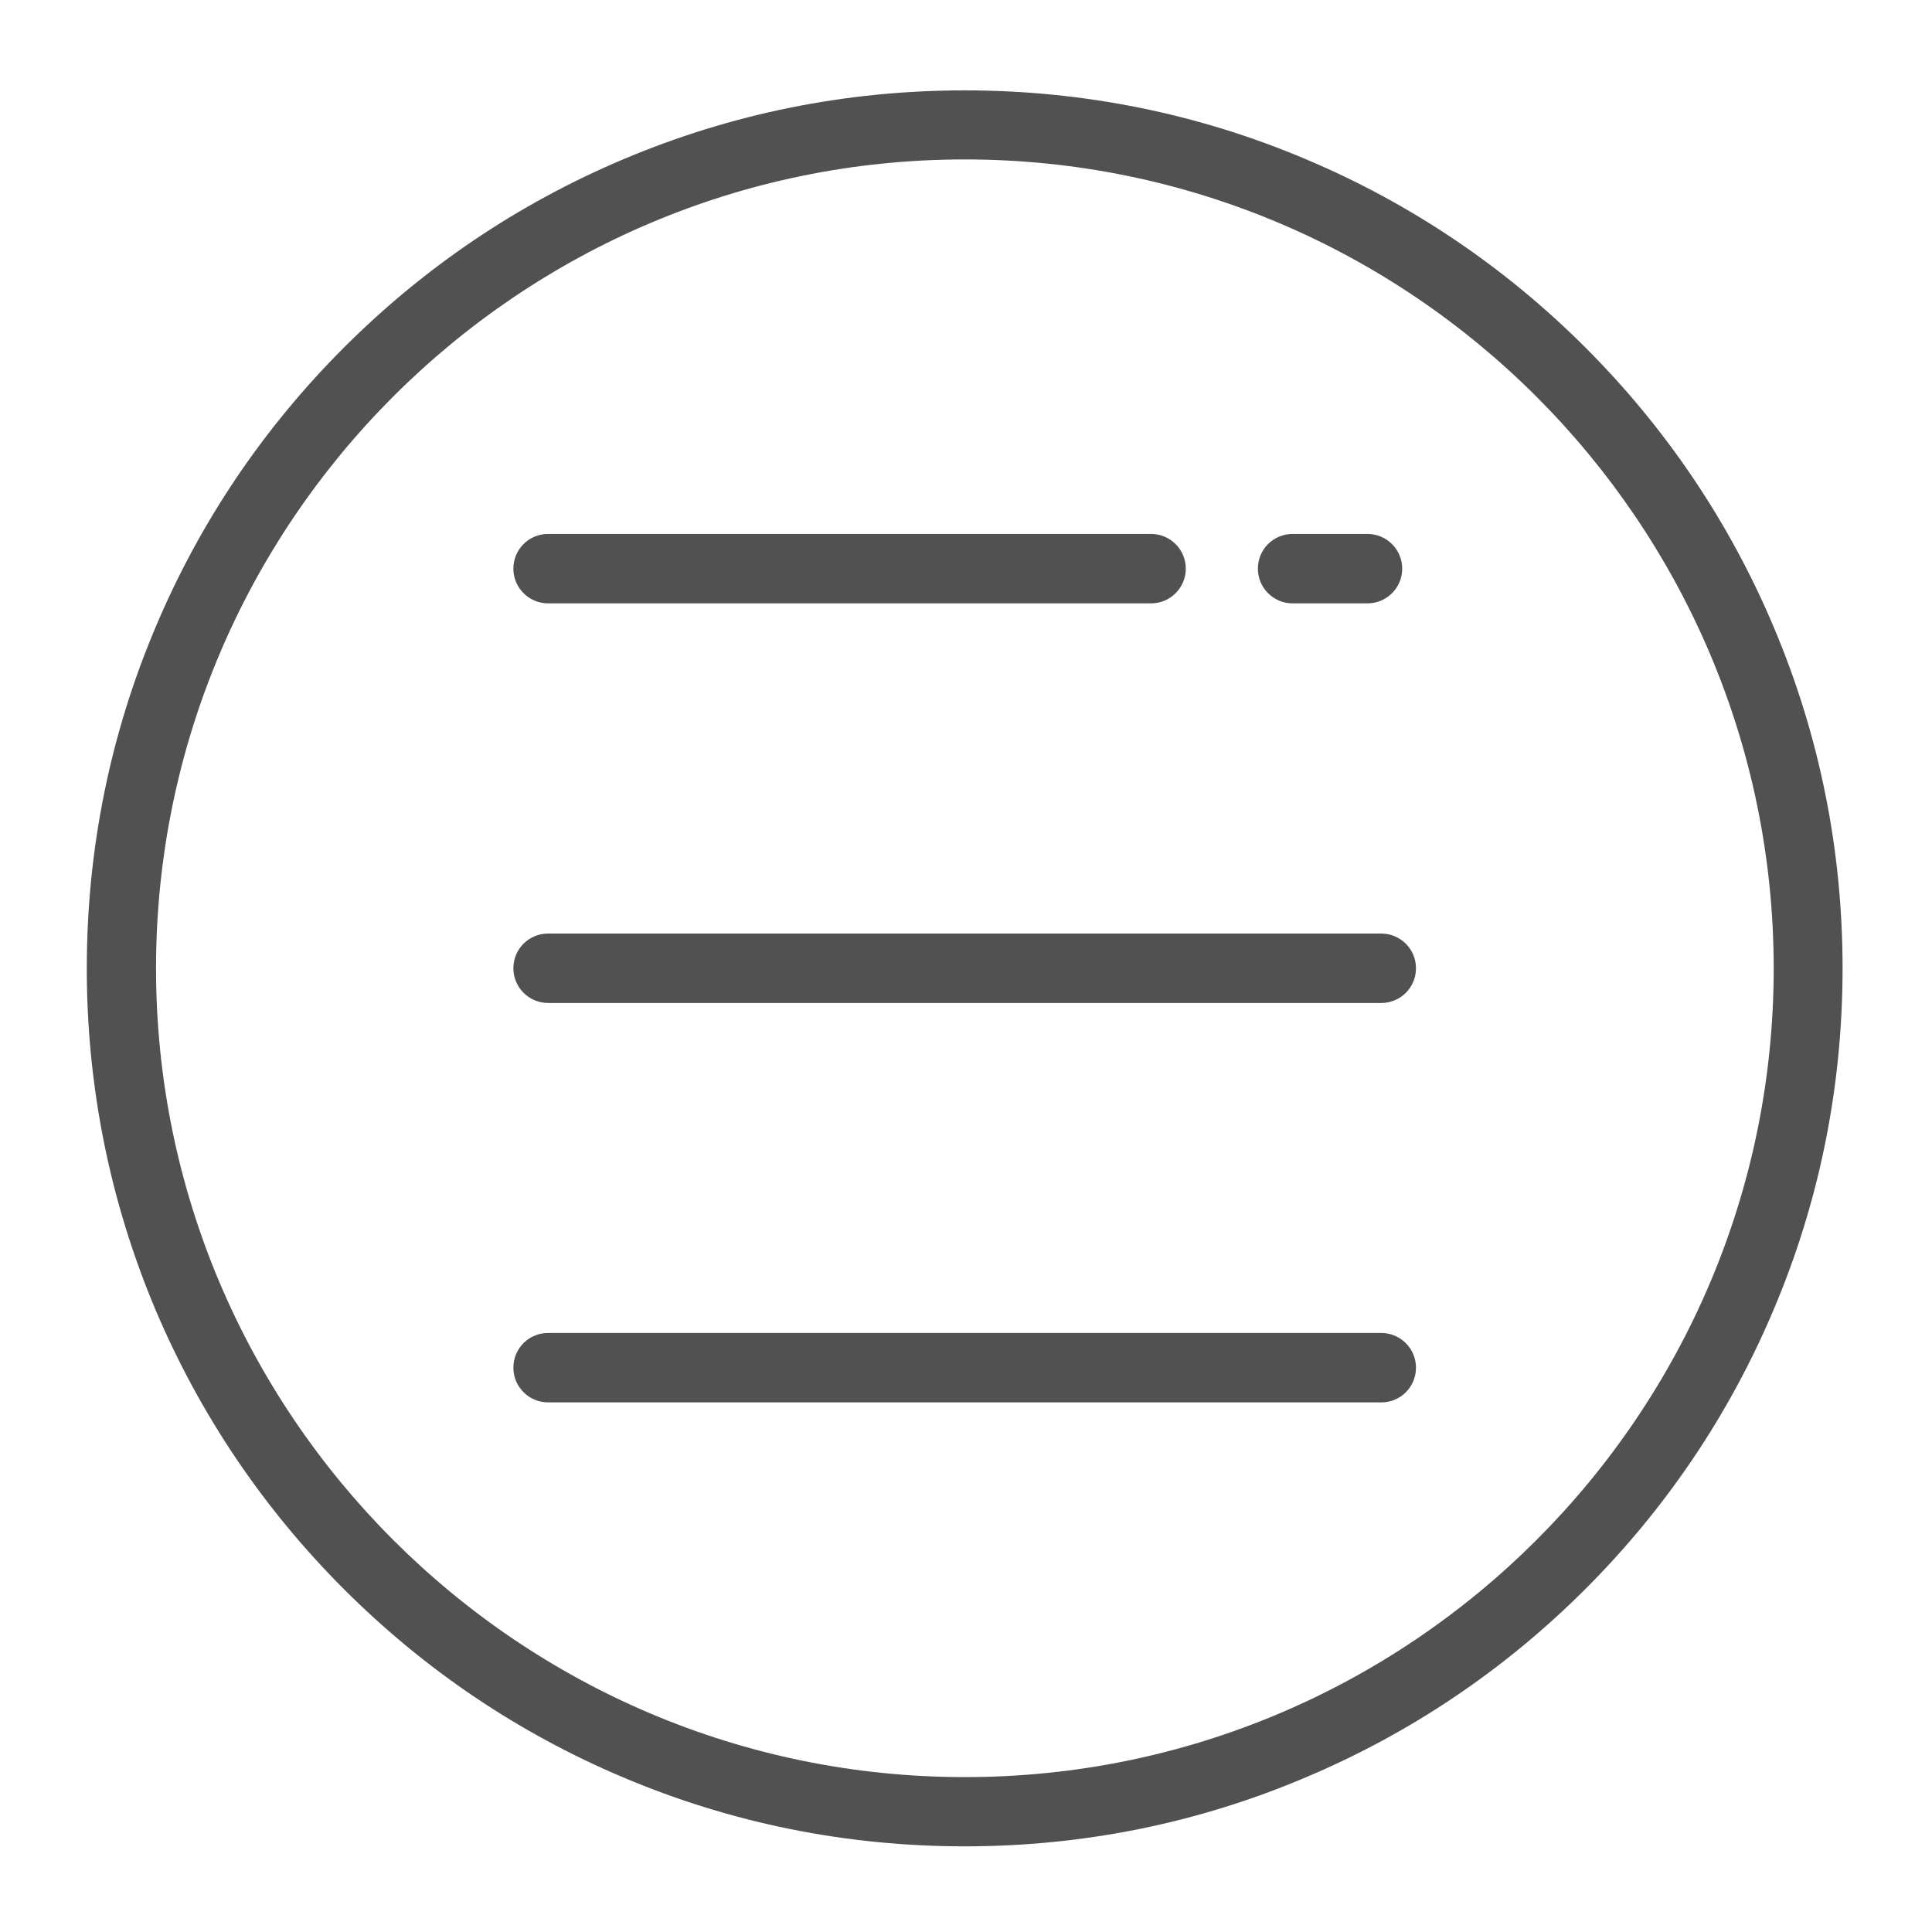 <?xml version="1.0" standalone="no"?><!DOCTYPE svg PUBLIC "-//W3C//DTD SVG 1.1//EN" "http://www.w3.org/Graphics/SVG/1.1/DTD/svg11.dtd"><svg t="1538193193181" class="icon" style="" viewBox="0 0 1024 1024" version="1.1" xmlns="http://www.w3.org/2000/svg" p-id="1977" xmlns:xlink="http://www.w3.org/1999/xlink" width="32" height="32"><defs><style type="text/css"></style></defs><path d="M511.3 978.6c-62.8 0-123.8-12.3-181.1-36.6-55.4-23.4-105.2-57-147.9-99.7S106 749.8 82.5 694.4C58.3 637 46 576 46 513.2c0-62.8 12.3-123.8 36.6-181.1 23.4-55.4 57-105.2 99.7-147.9s92.5-76.3 147.9-99.7c57.4-24.3 118.3-36.6 181.1-36.6s123.8 12.3 181.1 36.6c55.4 23.4 105.2 57 147.9 99.7s76.3 92.5 99.7 147.9c24.3 57.4 36.6 118.3 36.6 181.1S964.3 637 940 694.3c-23.4 55.4-57 105.2-99.7 147.9s-92.5 76.3-147.9 99.7c-57.3 24.4-118.3 36.7-181.1 36.7z m0-894.1C275 84.5 82.7 276.8 82.7 513.2c0 236.4 192.3 428.7 428.7 428.7 236.4 0 428.7-192.3 428.7-428.7C940 276.8 747.7 84.5 511.3 84.5z" fill="#515151" p-id="1978"></path><path d="M610.1 319.8H290.5c-10.1 0-18.4-8.2-18.4-18.4s8.2-18.4 18.4-18.4h319.6c10.1 0 18.4 8.2 18.4 18.4s-8.3 18.4-18.4 18.4zM724.8 319.8h-39.7c-10.1 0-18.4-8.2-18.4-18.4s8.2-18.4 18.4-18.4h39.7c10.1 0 18.4 8.2 18.4 18.4s-8.3 18.4-18.4 18.4zM732.1 531.6H290.5c-10.1 0-18.4-8.2-18.4-18.4s8.2-18.4 18.4-18.4h441.6c10.1 0 18.4 8.2 18.4 18.4s-8.2 18.4-18.4 18.4zM732.1 743.3H290.5c-10.1 0-18.4-8.2-18.4-18.4s8.2-18.4 18.4-18.4h441.6c10.1 0 18.4 8.2 18.4 18.4s-8.2 18.4-18.4 18.4z" fill="#515151" p-id="1979"></path></svg>